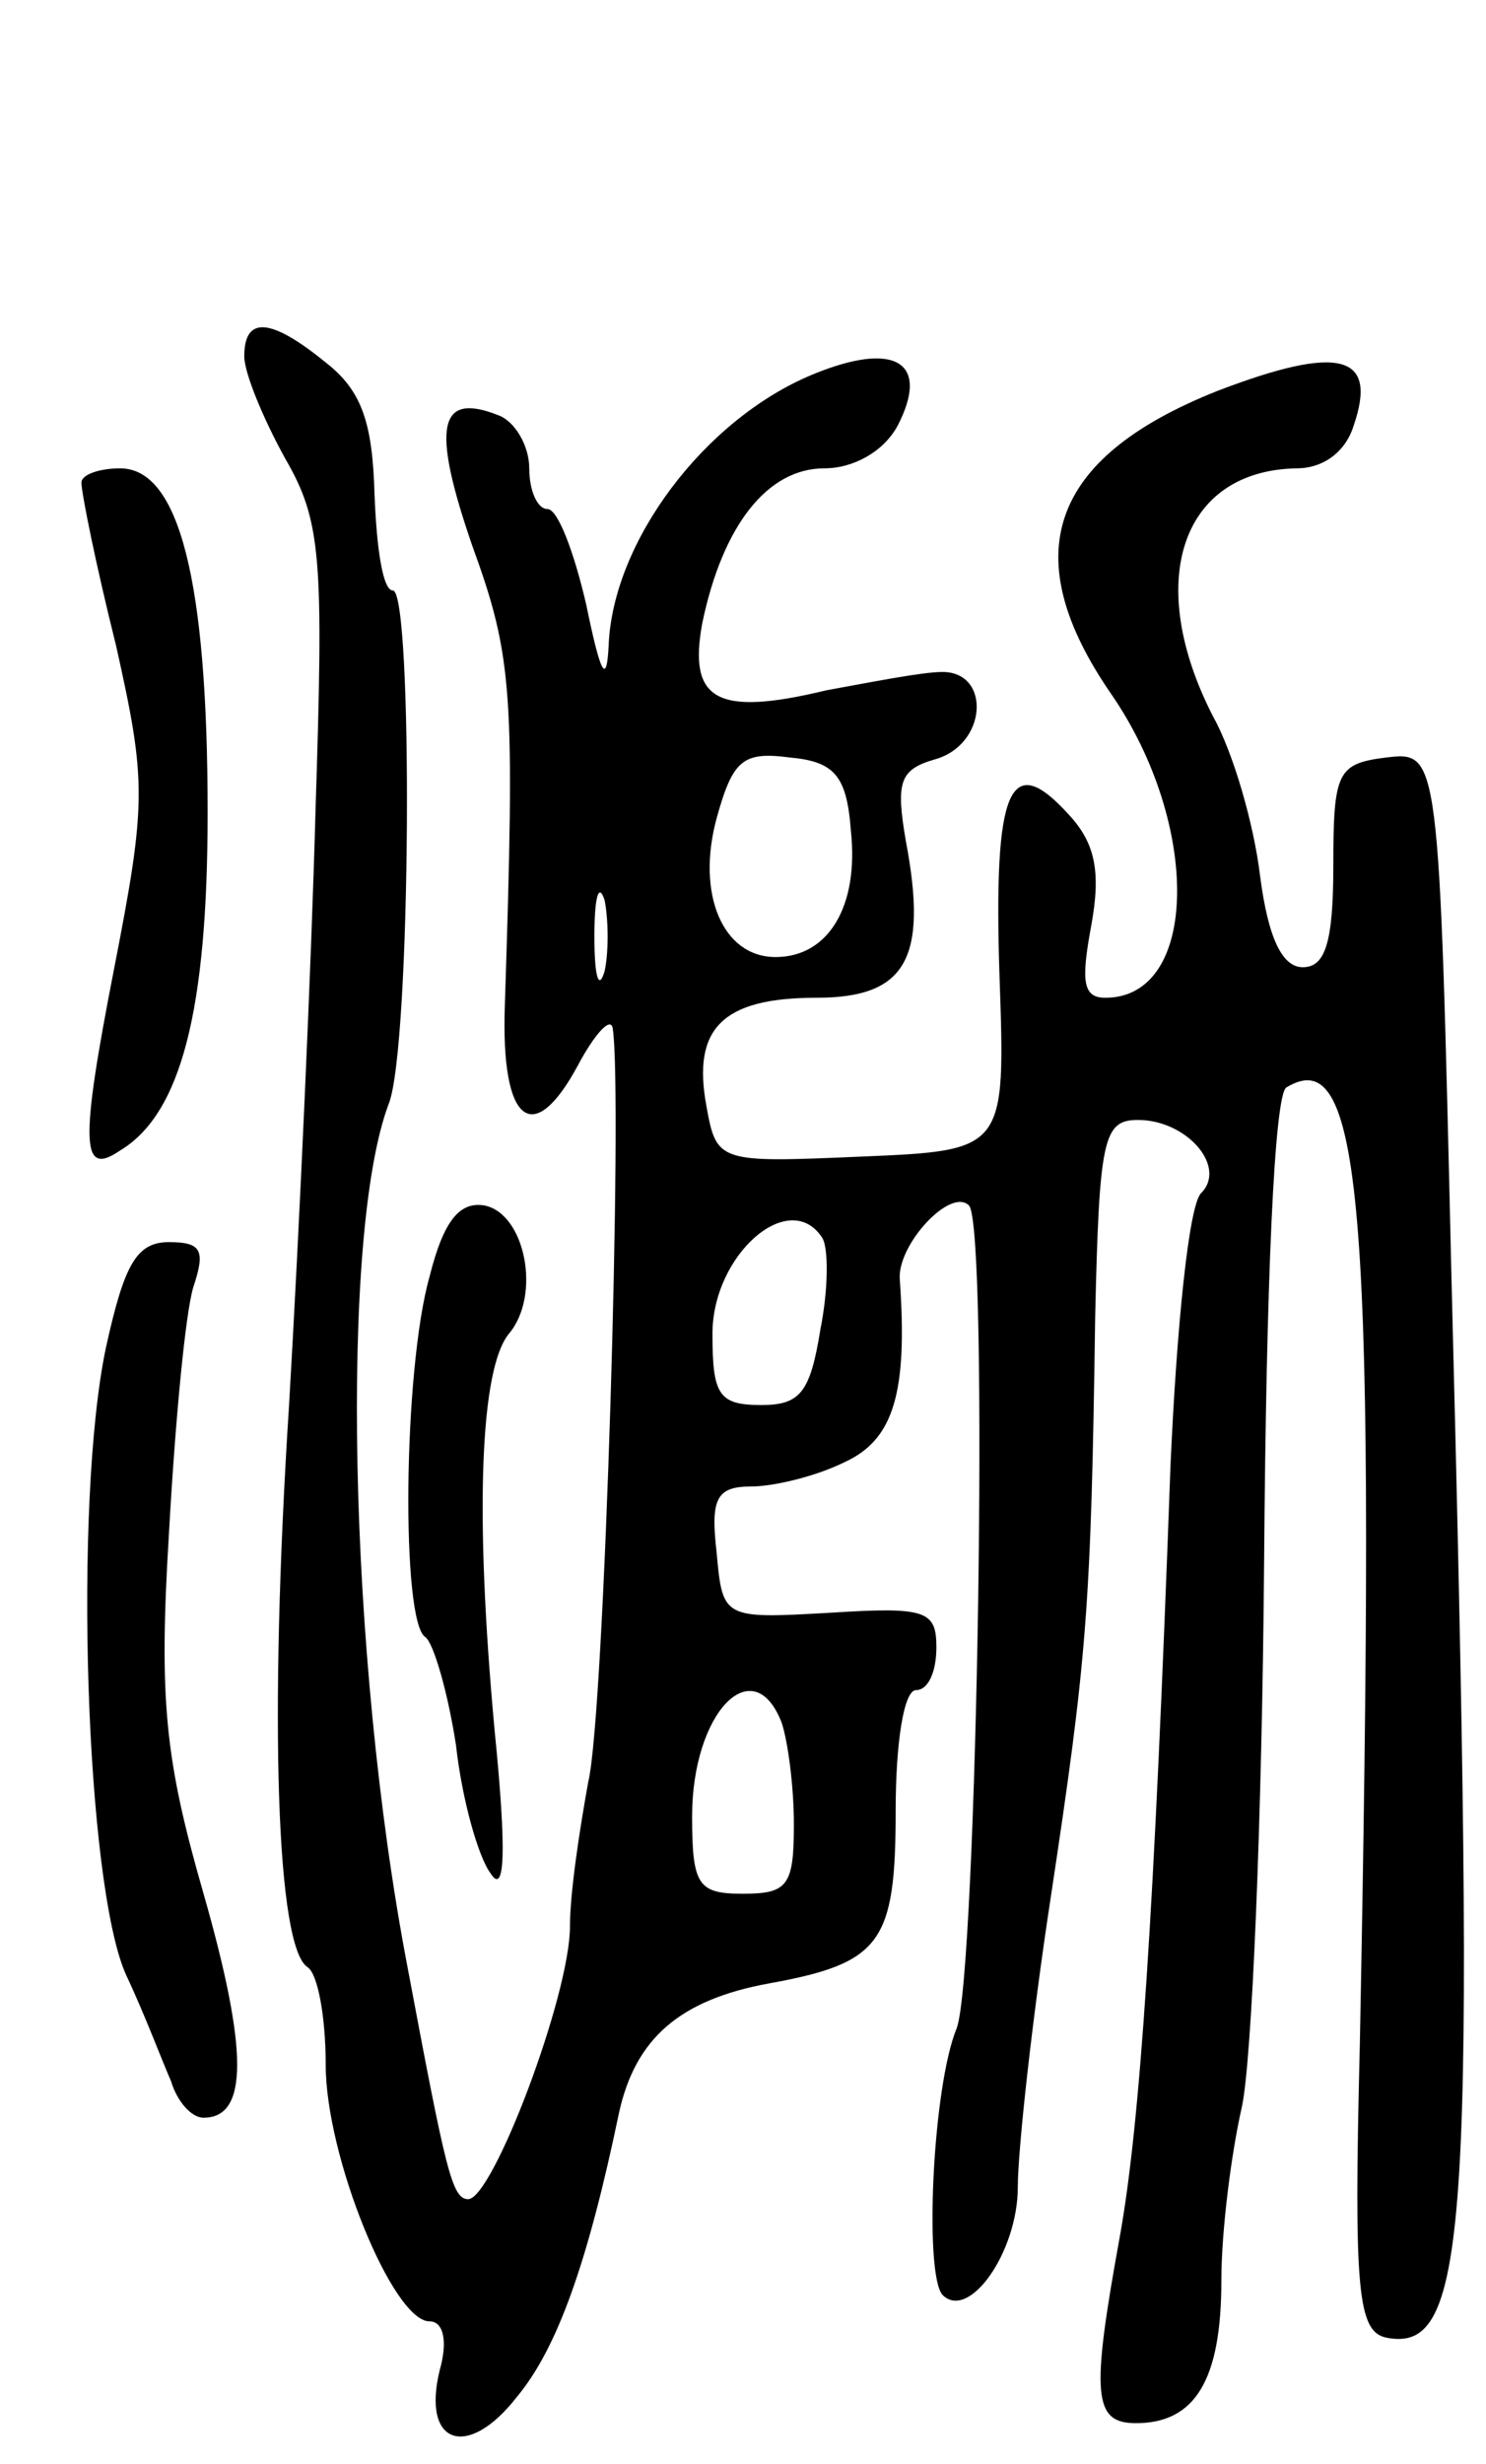 <svg version="1.0" xmlns="http://www.w3.org/2000/svg"
 width="73pt" height="121pt" viewBox="0 0 73 121"
 preserveAspectRatio="xMidYMid meet">
<g transform="translate(0,121) scale(0.1,-0.1)"
fill="#000000" stroke="none">
<path d="M120 1035 c0 -8 9 -30 20 -50 18 -31 19 -49 15 -173 -2 -75 -8 -207
-13 -292 -10 -156 -6 -266 9 -276 5 -3 9 -24 9 -48 0 -45 33 -126 51 -126 7 0
9 -10 5 -24 -9 -37 14 -44 38 -13 20 24 35 67 50 139 8 37 30 56 74 64 55 10
62 20 62 85 0 33 4 59 10 59 6 0 10 9 10 21 0 18 -5 20 -52 17 -53 -3 -53 -3
-56 30 -3 26 0 32 17 32 11 0 32 5 46 12 24 11 31 34 27 90 -1 17 25 45 34 36
10 -10 4 -377 -6 -404 -12 -29 -16 -121 -7 -131 13 -13 37 21 37 53 0 18 7 82
16 141 18 119 20 143 22 286 2 88 4 97 21 97 24 0 44 -23 31 -36 -6 -6 -12
-66 -15 -134 -8 -221 -15 -324 -25 -379 -14 -77 -13 -91 8 -91 29 0 42 21 42
70 0 25 5 63 10 85 5 22 10 142 11 268 1 137 5 230 11 233 38 23 44 -61 36
-471 -3 -120 -1 -140 13 -143 41 -8 44 53 32 522 -6 257 -6 257 -32 254 -24
-3 -26 -7 -26 -53 0 -38 -4 -50 -15 -50 -10 0 -17 14 -21 45 -3 25 -13 60 -23
78 -34 66 -16 121 41 122 13 0 24 8 28 21 12 35 -7 40 -67 17 -83 -33 -99 -81
-52 -149 44 -64 43 -149 -3 -149 -11 0 -12 8 -7 35 5 27 2 41 -11 55 -29 32
-37 13 -34 -79 3 -86 3 -86 -68 -89 -70 -3 -71 -3 -76 25 -7 38 8 53 54 53 44
0 55 19 44 77 -5 29 -3 35 14 40 26 7 28 43 4 43 -10 0 -35 -5 -57 -9 -54 -13
-68 -5 -61 33 10 48 32 76 60 76 14 0 29 8 36 21 16 31 -1 42 -42 25 -53 -22
-98 -82 -100 -133 -1 -20 -4 -14 -11 20 -6 26 -14 47 -19 47 -5 0 -9 9 -9 20
0 11 -7 23 -15 26 -30 12 -33 -6 -13 -64 20 -55 21 -72 16 -226 -2 -58 14 -70
36 -29 8 15 16 24 17 18 5 -32 -4 -337 -12 -370 -4 -22 -9 -54 -9 -71 0 -34
-38 -134 -50 -134 -8 0 -11 14 -30 115 -29 152 -33 360 -9 423 11 28 12 252 2
252 -5 0 -8 21 -9 47 -1 35 -6 51 -24 65 -27 22 -40 23 -40 3z m298 -233 c4
-37 -11 -62 -37 -62 -26 0 -39 31 -29 68 8 29 13 33 36 30 22 -2 28 -9 30 -36z
m-121 -69 c-3 -10 -5 -2 -5 17 0 19 2 27 5 18 2 -10 2 -26 0 -35z m107 -131
c3 -5 3 -25 -1 -45 -5 -31 -10 -37 -29 -37 -21 0 -24 5 -24 35 0 39 38 72 54
47z m-20 -238 c3 -9 6 -31 6 -50 0 -30 -3 -34 -25 -34 -22 0 -25 4 -25 38 0
51 30 82 44 46z"/>
<path d="M40 973 c0 -5 7 -40 17 -80 15 -67 15 -77 -1 -159 -17 -87 -16 -102
3 -89 30 18 43 69 43 166 0 114 -14 169 -43 169 -10 0 -19 -3 -19 -7z"/>
<path d="M211 583 c-13 -46 -14 -170 -2 -177 4 -3 11 -27 15 -53 3 -27 11 -55
17 -63 7 -11 8 10 2 70 -10 108 -7 178 7 195 16 19 8 59 -12 63 -12 2 -20 -7
-27 -35z"/>
<path d="M52 548 c-16 -76 -10 -264 10 -308 9 -19 18 -43 22 -52 3 -10 10 -18
16 -18 22 0 22 33 0 110 -19 66 -22 95 -17 177 3 54 8 108 12 121 6 18 4 22
-12 22 -16 0 -22 -11 -31 -52z"/>
</g>
</svg>
